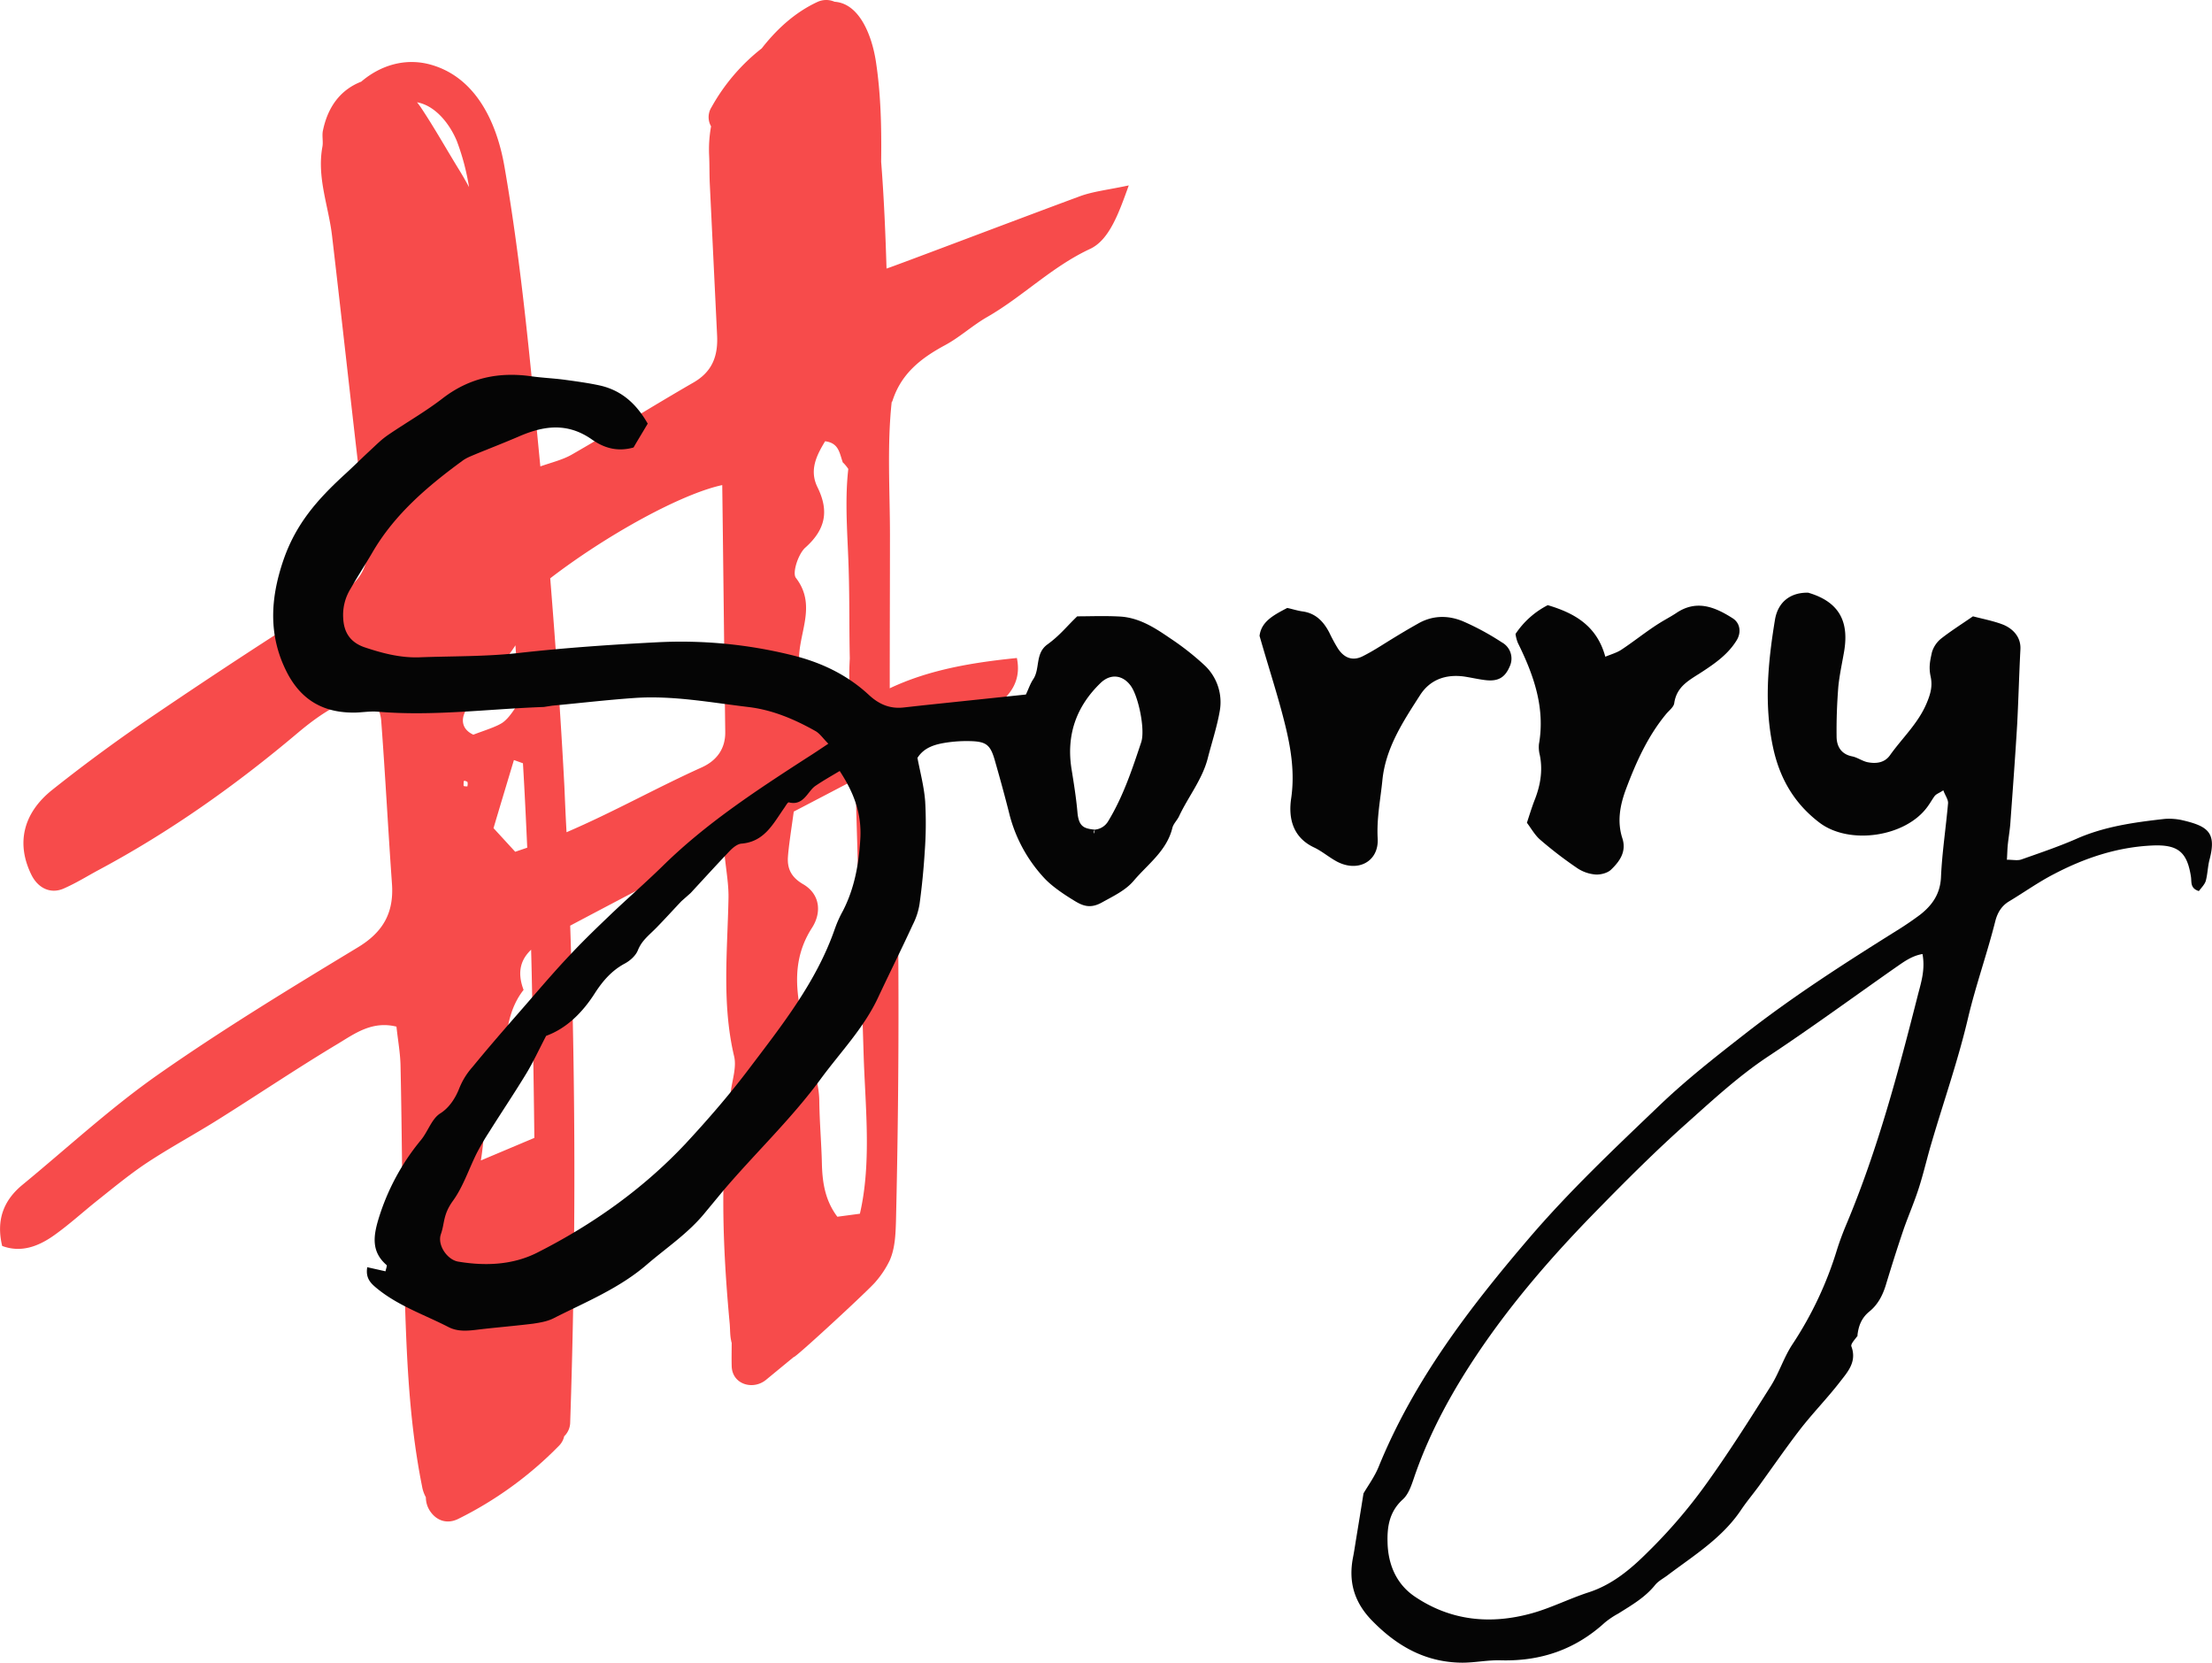 <svg xmlns="http://www.w3.org/2000/svg" width="1030" height="774" viewBox="0.015 -0.014 1029.968 774.014" style=""><g><g data-name="Layer 2"><path d="M502.7 91.4c-27.9 10.3-87.6 33-89.9 33.6-.5-16.6-1.2-33.2-2.5-49.7.2-15.7-.1-31.5-2.5-47C406 16.9 400.4 1.6 388.6.8a9.7 9.7 0 0 0-8 .1c-10.1 4.7-18.3 12.1-25.2 20.7l-.7.9a90.6 90.6 0 0 0-23.4 27.4 8.6 8.6 0 0 0-.2 8.9 60.2 60.2 0 0 0-.9 13.6c.2 4.3.1 8.7.3 13.1q1.7 35.3 3.4 70.5c.5 9.5-2.1 16.9-10.9 22-18.9 10.9-37.4 22.5-56.4 33.4-4.2 2.5-9.2 3.7-15 5.7-4.5-46.4-8.7-93.5-16.7-139.5-3.4-19.7-12.7-41-33.6-47.3-12.2-3.7-24.1 0-33.1 7.7-10 3.9-15.6 12.1-17.8 22.6-.6 2.5.2 5.3-.3 7.8-2.6 14.3 2.9 27.6 4.5 41.3 5.5 46.8 10.5 93.7 16.2 140.5 1.5 11.9-1.9 19.6-12.3 26.1-28.9 18-57.4 36.7-85.6 55.8-16.6 11.2-32.9 23.1-48.6 35.6-13.9 11.1-16.7 25.3-9.7 39.5 3.1 6.3 9 9.1 15.1 6.4s10.8-5.7 16.2-8.6c33.3-17.8 63.9-39.5 92.7-63.8 10-8.4 20.5-15.6 34.9-18.9 1.7 5.3 3.7 9.2 4 13.2 1.9 25.2 3.2 50.5 5 75.8 1 13.6-4.1 22.7-16.2 29.9-31.4 19-62.8 38.1-92.8 59.1-22.1 15.5-42.1 34-63 51.2C1.7 558.7-1.9 567.9 1 580c8.8 3.3 16.9.2 24.1-4.9s13.6-11 20.4-16.4 14.9-12.1 22.9-17.4c10.9-7.2 22.5-13.4 33.6-20.4 18.5-11.6 36.6-23.8 55.3-35 7.8-4.7 15.9-10.8 27.3-8 .7 6.5 1.8 12.4 1.9 18.4.7 31.5.7 63 1.6 94.4 1 33.9 1.7 67.7 8.4 101.1a16 16 0 0 0 1.8 5.2 11.5 11.5 0 0 0 2.2 6.8c3.1 4.3 7.9 5.7 12.8 3.3a172.7 172.7 0 0 0 46.9-34 8.9 8.9 0 0 0 2.5-4.5 9.1 9.1 0 0 0 2.8-6.5q3.9-115.5 0-231.2 30.2-16 60.5-31.7c2.8-1.4 6.4-1.3 11.3-2.1.8 8.1 2.1 14.8 1.9 21.5-.5 24.4-3.1 48.8 2.6 73 1.2 4.8-.6 10.4-1.4 15.6-5.4 36.4-4 72.8-.6 109.3.2 2.6.1 5.3.7 7.8a1.4 1.4 0 0 0 .2.7c0 3.6-.1 7.2 0 10.8.1 8.6 9.8 11.5 15.9 6.6l13-10.7c0 1.1 35.6-31.8 38.1-35a44.4 44.4 0 0 0 6.6-10c2.5-5.7 2.7-12.1 2.9-18.2 1.7-72.1 1.6-142.9-.6-215.2l28-14.6c6.2-3.2 12.8-5.8 18.5-9.7 7.3-5.2 12.6-12 10.4-22.7-20.7 2.1-40.8 5.4-59.2 14.1 0-23.8.1-47.6.1-71.5 0-20.1-1.4-41.3.8-61.7a1.6 1.6 0 0 0 .4-.7c4.1-12.7 13.3-19.8 24.4-25.8 6.9-3.7 12.8-9.2 19.6-13.1 16.6-9.5 30.1-23.4 47.9-31.7 8.9-4.1 13.3-16.2 18.1-29.6-9.8 2.1-16.7 2.8-22.9 5.1zM245.5 394.6l-5.6 1.9-10.1-11c3.2-10.8 6.2-20.7 9.5-31.7l4.2 1.5c.8 13.1 1.4 26.2 2 39.3zm-49.8-345l-1.5-2c8.7 1.6 15.3 10.3 18.5 18a109.7 109.7 0 0 1 5.7 21.5c-1.5-2.8-3.1-5.6-4.9-8.5-5.9-9.6-11.5-19.6-17.8-29zm21.9 316.5c-.6-.1-1.6 0-1.7-.3s0-1.3 0-2 1.7 0 1.8.3a4.6 4.6 0 0 1-.1 2zm-.8-35.2a109.3 109.3 0 0 1 12.1-16.5c4-4.6 8-9.1 11.1-14l1.8 26.3c-2.7 4.1-4.7 7.3-7.4 9.4s-9.4 4.1-14 5.9c-5.6-2.6-5.7-7.3-3.6-11.1zm7.1 209.3c1.7-10 1.1-17.6 4.3-23 10.5-17.5 2.6-39.9 15.6-56.4-3.3-8.7-1-14.4 3.5-18.7.7 24.4 1.5 82.8 1.5 87.6zm148.3-230.9c-1.4-13.3 8.8-26.8-1.6-40.3-1.8-2.3 1.1-11.2 4.4-14.1 9.4-8.4 11.1-17 5.7-28-4-8-.5-14.9 3.5-21.5 6.5.8 6.7 5.7 8.2 9.7l-.3-.2a18.1 18.1 0 0 1 2.9 3.4c-1.8 15.7-.2 32.1.2 47.7.4 13.4.2 27 .5 40.6a126.4 126.4 0 0 0 .4 20.4 56.2 56.2 0 0 1-23.8-.1c0-5.7.5-11.7-.1-17.6zm-45.4 47.9c-21.1 9.5-41.3 20.9-63 30.2-.4-7-.7-14.1-1-21.2-1.7-32.4-4-64.7-6.6-97 26.3-20.2 61-39.3 80.1-43.4.5 38.6.9 76.7 1.4 114.9.1 8-4.1 13.4-10.9 16.5zM400.4 565l-10.5 1.4c-5.8-7.7-7-16.2-7.2-25s-1.1-19.3-1.2-28.9c-.1-7.9-2.8-15.1-4.4-22.5-4.1-19-11.5-38.7 1-58.1 4.4-6.8 4.1-15.6-4.3-20.4-5.4-3.2-7.3-7.2-6.9-12.7s1.7-13.5 2.7-21l28.7-15q1.8 63.4 3.8 126.9c.7 24.6 3.9 51.1-1.7 75.3z" fill="#f74b4b"></path><g fill="#050505"><path d="M477.7 323.3c1.2-2.5 2-5 3.4-7.1 3.3-4.9.8-12 6.6-16.2s8.8-8.2 13.9-13.1c6.1 0 13-.3 19.9.1 8.9.5 16.2 5.2 23.2 10a126 126 0 0 1 16.2 12.7 23.5 23.5 0 0 1 7.1 21.1c-1.3 7.6-3.8 15-5.7 22.5-2.6 9.7-9 17.6-13.2 26.5-.9 2-2.7 3.6-3.2 5.6-2.6 10.7-11.5 16.9-18 24.6-3.8 4.5-9.6 7.2-14.8 10.1s-8.7 1.7-12.5-.6-10.3-6.4-14.3-10.7a68.4 68.4 0 0 1-16.1-29.1c-2.2-8.8-4.6-17.5-7.1-26.2-2-6.8-4-8.3-11.1-8.5a63.5 63.5 0 0 0-11.5.7c-5.1.8-10.2 2.2-13.3 7.1 1.3 6.8 3.1 13.5 3.6 20.3a179.6 179.6 0 0 1-.2 23.2c-.5 8.2-1.3 16.3-2.4 24.4a32.2 32.2 0 0 1-3.2 9.8c-5.2 11.3-10.8 22.5-16.1 33.8-6.6 14.2-17.5 25.4-26.7 37.9-13.8 18.8-30.7 34.7-45.7 52.4l-8.2 9.9c-7.7 9.5-17.8 16.2-26.9 24-12.9 11.2-28.5 17.5-43.3 25-3 1.6-6.6 2.2-10 2.7-8.9 1.1-17.9 1.8-26.8 2.9-4.4.5-8.6.7-12.6-1.4-11.1-5.7-23-9.7-32.9-17.7-3.1-2.5-5.7-4.9-4.8-10.1l8.5 1.9c.3-1.4.8-2.6.5-2.9-6.9-6-6.3-12.9-3.9-21a106.2 106.2 0 0 1 19.9-37.2c3.3-4 5-9.9 9-12.4s7-6.9 8.9-11.8a33.5 33.5 0 0 1 6.1-9.8c6.8-8.3 13.8-16.4 20.9-24.5s14.5-16.9 22.1-25.1 13.2-13.6 20-20.1c8.4-8.1 17.2-15.7 25.5-23.8 20.1-19.8 43.5-35.1 67-50.3 3.2-2 6.3-4.1 10.2-6.7-2.5-2.5-3.9-4.7-6-5.9-9.8-5.5-20.1-9.9-31.4-11.2-17.5-2.1-35-5.4-52.7-4.2-12.9.9-25.7 2.4-38.5 3.6l-3.9.6c-25.7.9-51.4 4.4-77.3 2.2-3.4-.3-6.9.3-10.3.4-14.7.3-25.4-5.6-32.2-19.1-8.6-17.1-7.4-34.2-1.6-51.4s15.9-28.5 28-39.7c4.2-3.8 8.1-7.7 12.2-11.5s5.6-5.4 8.8-7.6c8.5-5.8 17.5-10.9 25.6-17.2 12.5-9.5 26.2-12.2 41.3-10 5.1.7 10.3.9 15.4 1.6s11.1 1.5 16.5 2.7c9.8 2.3 16.7 8.4 22 17.7-2.3 3.9-4.7 7.8-6.6 11.1-8.1 2.3-14.4-.2-19.5-3.8-11.5-8-22.6-6.3-34.2-1.2-6.3 2.7-12.7 5.2-19.1 7.8-2.3 1-4.9 1.9-6.9 3.4-16.4 12-31.8 25.1-42.1 43-3.3 5.6-6.8 11-10 16.6a23.2 23.2 0 0 0-3.4 13.6c.3 6.7 3.3 11.3 9.9 13.6 8.1 2.7 16.3 4.9 25.1 4.7 15.5-.6 31-.3 46.4-2 21.4-2.4 42.9-3.9 64.4-5a214.7 214.7 0 0 1 62.8 5.9c13.7 3.3 26 9.1 36.3 18.7 4.8 4.4 9.9 6.5 16.4 5.7l9-1zm32 62.9a10.4 10.4 0 0 0-.4 1 3.2 3.2 0 0 0 .3.9c0-.6.1-1.3.1-1.9a8 8 0 0 0 6.3-3.9c7-11.5 11.2-24.2 15.4-36.8 1.9-5.8-1.2-20.9-4.7-26s-9.3-6.3-14.2-1.6c-11.3 10.9-16 24.1-13.6 39.8 1.1 6.8 2.2 13.6 2.8 20.4s3.1 7.6 8 8.1zm-192.4 33.3c-3.8 4-7.5 8.1-11.4 12.1s-7 6.1-8.9 10.8c-1 2.5-3.7 4.9-6.2 6.2-5.9 3.2-10 7.9-13.6 13.4-5.8 9.2-13.3 16.7-22.9 20.2-3.4 6.5-6.1 12.4-9.4 17.8-5.6 9.2-11.6 18.1-17.3 27.2a112.5 112.5 0 0 0-5.8 10c-3.6 7.3-6.2 15.3-10.9 21.8s-3.8 10.4-5.6 15.5 3 12 8.1 12.8c12.5 2.1 25.2 1.6 36.6-4.1 25.9-13.1 49.4-29.7 69.3-50.9 10.2-11 20.1-22.4 29.2-34.4 15.5-20.5 31.7-40.8 40.3-65.7a54.4 54.4 0 0 1 3.7-8.2c5.4-10.5 7.4-21.7 8.1-33.5s-3-21.5-9.6-31.6c-4.2 2.5-7.9 4.6-11.4 7s-5.4 9.4-12.3 7.6c-.5-.1-1.5 1.7-2.2 2.7-5.1 7.3-9.2 15.6-19.7 16.5-1.9.1-3.9 1.7-5.4 3.2-6.2 6.5-12.3 13.2-18.4 19.8z"></path><path d="M865.1 621.6c-1.1 1.7-3.5 4-3 5.2 2.6 7-1.6 11.7-5.2 16.3-6 7.8-13 14.9-19 22.7s-12.6 17.3-18.9 26c-2.8 3.8-5.9 7.5-8.5 11.4-8.7 12.8-21.6 20.8-33.6 29.8-2 1.6-4.5 2.8-6.1 4.7-4.7 5.9-11 9.5-17.2 13.4a39.8 39.8 0 0 0-6.4 4.3c-13.7 12.5-29.8 18-48.3 17.5-6-.2-12 1.1-18 1.1-17.4-.1-31-8-42.8-20.4-7.7-8.3-10.2-17.6-8.1-28.5.6-3 1-5.9 1.5-8.9 1.1-6.7 2.2-13.4 3.4-21 2.1-3.6 5.2-7.8 7.1-12.5 16.3-40 42.1-73.7 69.9-106.2 18.8-22 39.8-41.8 60.6-61.7 12.4-11.9 25.9-22.5 39.5-33.1 23.1-18.1 47.7-33.8 72.5-49.3q4.9-3.1 9.6-6.6c5.6-4.4 9.3-9.6 9.7-17.3.5-11.6 2.3-23.1 3.3-34.6.1-1.8-1.4-3.7-2.2-6-1.8 1.2-3.1 1.6-3.9 2.5s-2.3 3.6-3.6 5.3c-10.3 14-36.3 17.7-50.1 7.3-11.5-8.7-18.3-20.1-21.5-34.2-4.5-20.2-2.6-40.2.7-60.3 1.5-8.9 7.9-12.8 15.5-12.6 15.7 4.6 19.1 14.9 16.5 28.5-.9 5.1-2 10.2-2.5 15.3-.6 7.7-.9 15.4-.8 23.1 0 4.6 2.1 8.3 7.3 9.3 2.4.5 4.7 2.2 7.1 2.7 4 .8 8 .3 10.5-3.3 5.7-8 13.1-14.8 17-24.1 1.7-4 2.9-7.8 1.9-12.4s-.2-7.7.6-11.4a13 13 0 0 1 4.1-6.2c4.7-3.7 9.8-6.9 15-10.5 4.6 1.2 9.3 2.1 13.6 3.7s8.8 5.4 8.5 11.6c-.6 11.6-.9 23.2-1.5 34.8-.9 15-2 29.9-3.1 44.9-.2 3.8-.9 7.7-1.3 11.5-.2 2-.2 4.1-.4 6.8 2.8 0 4.9.5 6.7-.1 8.5-3 17.1-5.9 25.4-9.5 13.2-5.9 27.2-7.8 41.4-9.4a28.5 28.5 0 0 1 7.7.5c12.3 2.8 16.5 5.7 13.2 18.3-.9 3.3-.9 6.8-1.8 10.1-.6 1.8-2.2 3.3-3.2 4.7-4.2-1.3-3.3-4.3-3.7-6.7-1.8-11.7-6.2-15.1-18.3-14.5-16.2.8-31.2 5.8-45.5 13.3-7.2 3.7-13.9 8.5-20.9 12.7-3.5 2.1-5.4 5.3-6.4 9.2-3.8 15.1-9 29.6-12.6 44.7-4.6 19.7-11.3 38.8-17 58.2-2.1 7-3.7 14.1-5.9 21s-4.8 12.8-7.1 19.3c-3 8.8-5.8 17.7-8.5 26.6-1.5 4.7-3.7 8.8-7.5 11.9s-5.1 6.8-5.6 11.2zm30.1-177.5c-5.2.9-8.9 3.8-12.7 6.4-19.7 13.8-39.1 28-59.2 41.3-13.7 9.1-25.7 20.2-37.8 31-14.5 12.9-28.2 26.6-41.7 40.4-20.5 20.9-39.7 42.9-56.1 67.4-11.5 17.2-21.4 35.2-28.4 54.8-1.6 4.4-2.9 9.7-6.1 12.6-6.3 5.7-7.3 12.8-7.1 19.9.2 10.2 4 19.5 12.8 25.4 16.8 11.3 35.3 13 54.4 7.7 9-2.5 17.6-6.9 26.6-9.8 11-3.6 19.6-10.9 27.4-18.7a241.6 241.6 0 0 0 26.1-30.2c11.1-15.3 21.2-31.3 31.3-47.3 3.8-6.1 6-13.3 10-19.3a168.6 168.6 0 0 0 20.7-44c1.3-4.1 2.8-8.1 4.5-12.1 14.5-34.6 24.1-70.8 33.3-107 1.5-5.7 3.3-11.5 2-18.5z"></path><path d="M720.7 281.7c12.5 3.7 22.9 9.6 26.8 24 3-1.2 5.4-1.9 7.4-3.2 5-3.3 9.7-7 14.7-10.4s7.4-4.4 10.9-6.7c9.4-6.4 18-2.9 26.3 2.4 3.5 2.2 4.1 6.6 1.9 10.2-3.9 6.4-9.8 10.6-15.9 14.6s-12 6.7-13.2 14.7c-.2 1.8-2.4 3.4-3.8 5.1-8.6 10.4-14 22.5-18.7 35-2.7 7.3-4.2 14.9-1.7 22.7 2.1 6.3-1.2 10.9-5.3 14.8-1.6 1.5-4.7 2.3-7 2.2a17.9 17.9 0 0 1-8.4-2.8 186.1 186.1 0 0 1-17.4-13.3c-2.5-2.1-4.2-5.2-6.3-8 1.2-3.7 2.2-6.9 3.4-10.1 2.8-6.9 4.1-14 2.6-21.4a14.9 14.9 0 0 1-.4-5.1c3-17-2.5-32.3-9.8-47.1a16.8 16.8 0 0 1-1.1-4.2 39.8 39.8 0 0 1 15-13.4z"></path><path d="M586.5 296c.8-6.7 6.6-9.7 12.9-13 2 .4 4.4 1.2 7 1.6 6.2.8 9.9 4.7 12.6 9.9a77.3 77.3 0 0 0 3.7 6.9c2.9 4.8 7 6.5 11.8 4.1s9-5.2 13.4-7.9 8.1-4.9 12.2-7.2c6.8-4 14.1-4.1 21.1-1.2a121.4 121.4 0 0 1 18.1 9.8 8.6 8.6 0 0 1 3.7 11.2c-2.2 5.2-5.4 7.1-11.3 6.4-3.4-.4-6.7-1.2-10.1-1.7-8.5-1.1-15.7 1.5-20.3 8.6-7.9 12.3-16.1 24.6-17.6 39.7-.9 9-2.7 17.7-2.2 27 .7 11.2-9.8 16.3-19.8 10.4-3.3-1.9-6.4-4.5-9.8-6.1-10-4.7-12-13.7-10.7-22.7 1.7-11.4.1-22.4-2.5-33.2-3.3-13.7-7.8-27.2-12.2-42.6z"></path></g></g></g></svg>